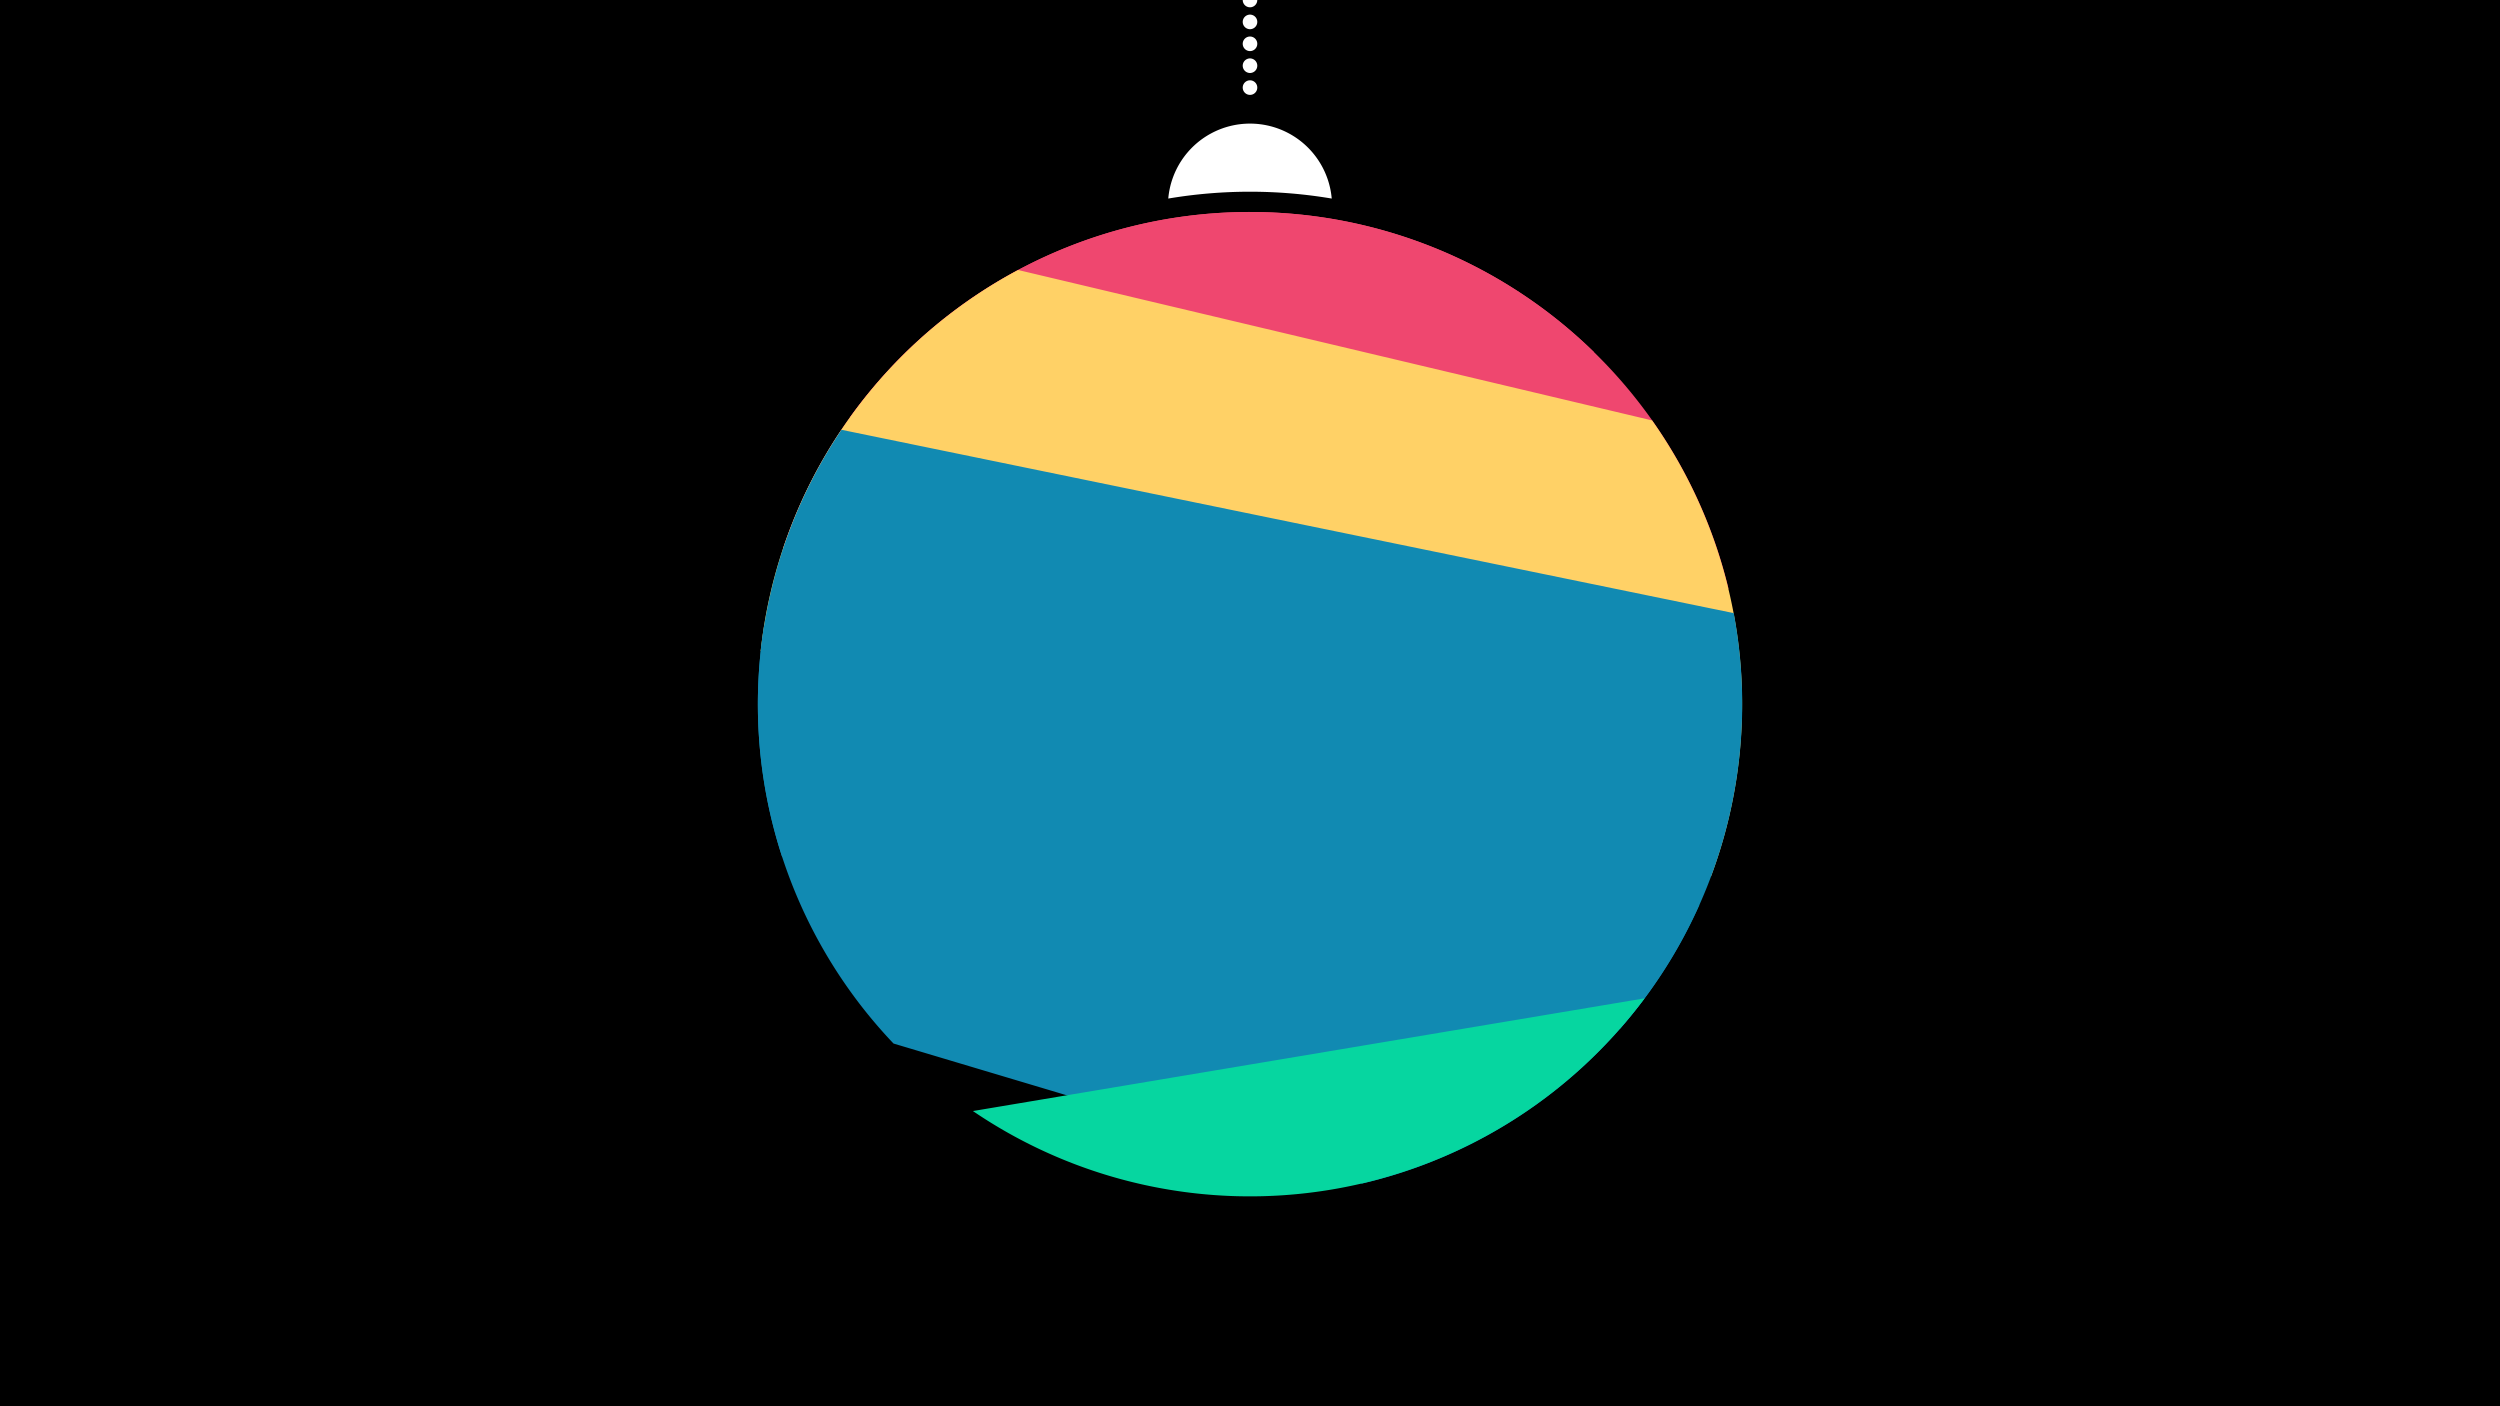 <svg width="1200" height="675" viewBox="-500 -500 1200 675" xmlns="http://www.w3.org/2000/svg"><path d="M-500-500h1200v675h-1200z" fill="#000"/><path d="M139.228,-404.694A 39.375 39.375 0 0 0 60.772 -404.694A 236 236 0 0 1 139.228 -404.694" fill="#fff"/><path d="M100,-500V-447.469" stroke="#fff" stroke-linecap="round" stroke-dasharray="0.01 10.5" stroke-width="7"/><path d="M-124.1-236.9l389.3-94a236.3 236.3 0 0 0-389.3 94" fill="#ef476f" /><path d="M-92-299.7l421.7 82.3a236.3 236.3 0 0 0-421.7-82.3" fill="#ef476f" /><path d="M-134.9-187.5l456.2 108.1a236.3 236.3 0 0 0-28.3-218.8l0 0-304.3-72.2a236.3 236.3 0 0 0-123.6 182.9" fill="#ffd166" /><path d="M-124.6-88.8l402.2 82.6a236.3 236.3 0 0 0 54.6-199.5l0 0-428.3-88a236.3 236.3 0 0 0-28.5 204.9" fill="#118ab2" /><path d="M-71.1 0.9l224.9 67.2a236.3 236.3 0 0 0 161.9-133.8l0 0-448.9-134a236.3 236.3 0 0 0 62.1 200.6" fill="#118ab2" /><path d="M-33 33.3l322.4-54.1a236.3 236.3 0 0 1-322.4 54.1" fill="#06d6a0" /></svg>